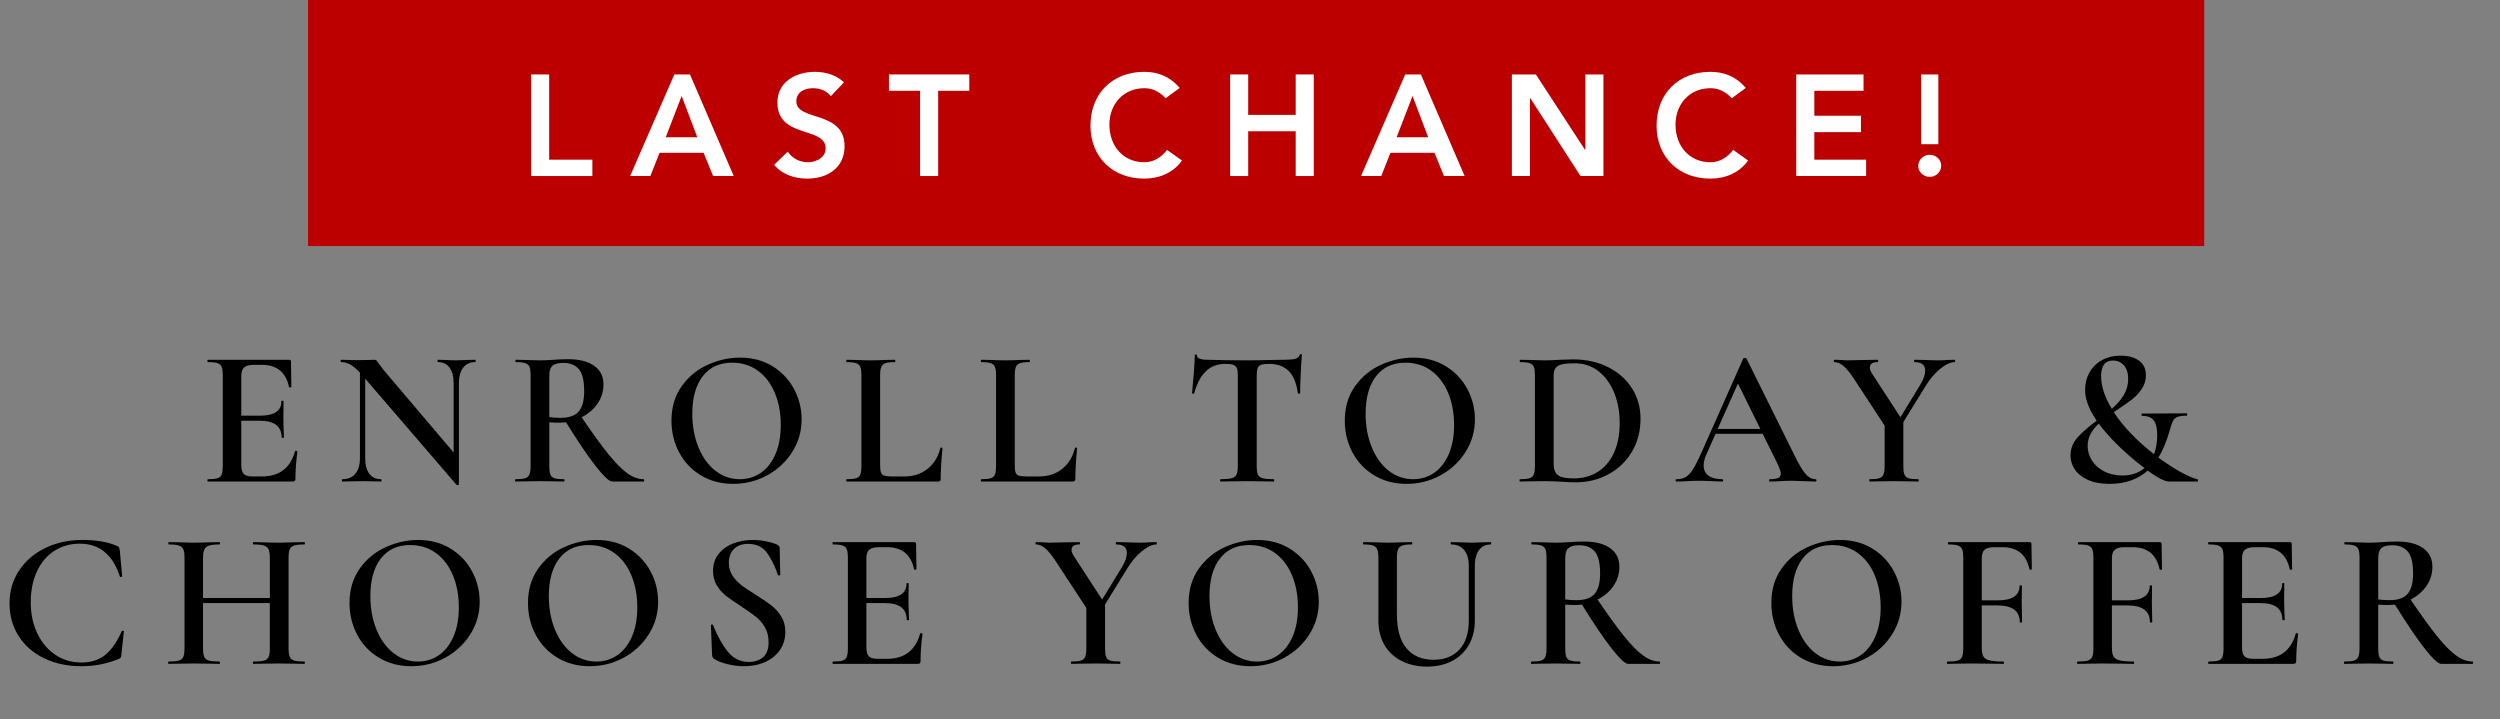 <?xml version="1.0" encoding="utf-8"?>
<!-- Generator: Adobe Illustrator 16.0.3, SVG Export Plug-In . SVG Version: 6.00 Build 0)  -->
<!DOCTYPE svg PUBLIC "-//W3C//DTD SVG 1.1//EN" "http://www.w3.org/Graphics/SVG/1.1/DTD/svg11.dtd">
<svg version="1.1" id="Layer_1" xmlns="http://www.w3.org/2000/svg" xmlns:xlink="http://www.w3.org/1999/xlink" x="0px" y="0px"
	 width="452.451px" height="130.127px" viewBox="0 0 452.451 130.127" enable-background="new 0 0 452.451 130.127"
	 xml:space="preserve">
<rect x="0" y="0" width="452.451" height="130.127" fill="#808080" stroke="none"/>
<rect x="55.75" fill="#BC0000" width="343.171" height="44.529"/>
<g>
	<path d="M53.542,81.578c0.07,0,0.135,0.018,0.194,0.053c0.058,0.035,0.088,0.064,0.088,0.088c-0.235,1.787-0.353,3.42-0.353,4.901
		c0,0.188-0.035,0.323-0.105,0.405c-0.071,0.083-0.212,0.123-0.423,0.123H37.639c-0.071,0-0.106-0.07-0.106-0.211
		s0.035-0.212,0.106-0.212c0.799,0,1.38-0.058,1.745-0.177c0.364-0.117,0.611-0.346,0.741-0.688c0.129-0.34,0.194-0.863,0.194-1.568
		V67.967c0-0.705-0.065-1.222-0.194-1.551c-0.129-0.329-0.382-0.558-0.758-0.688c-0.376-0.129-0.952-0.194-1.728-0.194
		c-0.071,0-0.106-0.071-0.106-0.211c0-0.141,0.035-0.212,0.106-0.212h14.668c0.235,0,0.353,0.106,0.353,0.317l0.071,4.584
		c0,0.047-0.065,0.083-0.194,0.105c-0.13,0.024-0.206,0-0.229-0.07c-0.564-2.68-2.198-4.02-4.901-4.02h-1.411
		c-0.846,0-1.445,0.153-1.798,0.458c-0.353,0.306-0.529,0.823-0.529,1.551v7.193h3.385c2.585,0,3.878-0.869,3.878-2.609
		c0-0.071,0.064-0.106,0.194-0.106c0.129,0,0.194,0.035,0.194,0.106l-0.035,3.067l0.035,1.657c0.047,0.753,0.071,1.364,0.071,1.833
		c0,0.048-0.071,0.07-0.212,0.07c-0.141,0-0.211-0.022-0.211-0.07c0-2.021-1.317-3.032-3.949-3.032h-3.35v8.004
		c0,0.775,0.146,1.316,0.441,1.621c0.293,0.307,0.816,0.459,1.569,0.459h1.728c3.149,0,5.148-1.527,5.994-4.584
		C53.4,81.602,53.447,81.578,53.542,81.578z"/>
	<path d="M86.086,65.323c0,0.141-0.024,0.211-0.071,0.211c-0.94,0-1.669,0.335-2.186,1.005c-0.517,0.67-0.776,1.628-0.776,2.874
		v18.229c0,0.07-0.059,0.117-0.176,0.141s-0.2,0.012-0.247-0.035L66.094,68.532v14.351c0,1.246,0.247,2.197,0.741,2.855
		s1.21,0.987,2.151,0.987c0.047,0,0.07,0.071,0.07,0.212s-0.023,0.211-0.07,0.211c-0.635,0-1.117-0.012-1.446-0.035l-1.869-0.035
		l-2.081,0.035c-0.376,0.023-0.917,0.035-1.622,0.035c-0.07,0-0.105-0.07-0.105-0.211s0.035-0.212,0.105-0.212
		c1.011,0,1.792-0.329,2.345-0.987c0.552-0.658,0.829-1.609,0.829-2.855V67.438c-0.659-0.705-1.252-1.199-1.781-1.481
		c-0.529-0.282-1.076-0.423-1.64-0.423c-0.047,0-0.07-0.071-0.07-0.211c0-0.141,0.023-0.212,0.07-0.212l1.41,0.036
		c0.306,0.023,0.741,0.035,1.305,0.035l2.257-0.035c0.282-0.023,0.623-0.036,1.022-0.036c0.188,0,0.329,0.047,0.423,0.141
		c0.093,0.094,0.234,0.282,0.423,0.564l0.846,1.128l12.694,14.95V69.413c0-1.246-0.247-2.204-0.741-2.874s-1.199-1.005-2.116-1.005
		c-0.047,0-0.07-0.071-0.07-0.211c0-0.141,0.023-0.212,0.07-0.212l1.446,0.036c0.752,0.047,1.375,0.07,1.869,0.07
		c0.47,0,1.105-0.023,1.904-0.07l1.551-0.036C86.063,65.111,86.086,65.182,86.086,65.323z"/>
	<path d="M116.586,86.938c0,0.141-0.035,0.211-0.106,0.211h-5.677c-0.541,0-1.546-0.939-3.015-2.82
		c-1.469-1.881-3.25-4.514-5.342-7.898c-0.518,0.047-0.917,0.071-1.199,0.071c-0.518,0-1.128-0.023-1.833-0.071v7.863
		c0,0.729,0.064,1.258,0.194,1.586c0.129,0.33,0.375,0.553,0.74,0.67c0.364,0.119,0.946,0.177,1.746,0.177
		c0.047,0,0.07,0.071,0.07,0.212s-0.023,0.211-0.07,0.211c-0.776,0-1.375-0.012-1.798-0.035l-2.609-0.035l-2.539,0.035
		c-0.447,0.023-1.058,0.035-1.833,0.035c-0.071,0-0.106-0.07-0.106-0.211s0.035-0.212,0.106-0.212c0.799,0,1.38-0.058,1.745-0.177
		c0.364-0.117,0.617-0.346,0.758-0.688c0.141-0.34,0.211-0.863,0.211-1.568V67.967c0-0.705-0.065-1.222-0.194-1.551
		c-0.129-0.329-0.382-0.558-0.758-0.688c-0.376-0.129-0.952-0.194-1.728-0.194c-0.047,0-0.07-0.071-0.07-0.211
		c0-0.141,0.023-0.212,0.07-0.212l1.833,0.036c1.034,0.047,1.869,0.07,2.503,0.07c0.776,0,1.622-0.035,2.539-0.106
		c0.305-0.023,0.675-0.047,1.11-0.07c0.435-0.023,0.922-0.035,1.463-0.035c2.045,0,3.625,0.4,4.743,1.199
		c1.116,0.799,1.675,1.916,1.675,3.35c0,1.293-0.359,2.457-1.076,3.491c-0.717,1.035-1.675,1.857-2.874,2.468
		c1.927,2.844,3.538,5.066,4.831,6.665c1.292,1.598,2.438,2.756,3.438,3.473c0.999,0.717,1.98,1.075,2.944,1.075
		C116.551,86.726,116.586,86.797,116.586,86.938z M101.459,75.619c1.528,0,2.621-0.382,3.279-1.146
		c0.658-0.764,0.987-1.992,0.987-3.685c0-1.904-0.324-3.231-0.97-3.984c-0.647-0.752-1.581-1.128-2.803-1.128
		c-0.917,0-1.569,0.17-1.957,0.511s-0.582,0.958-0.582,1.851v7.44C99.979,75.572,100.66,75.619,101.459,75.619z"/>
	<path d="M126.864,86.038c-1.705-1.022-3.021-2.409-3.949-4.161c-0.929-1.75-1.393-3.66-1.393-5.729
		c0-2.421,0.611-4.496,1.833-6.224c1.222-1.728,2.792-3.026,4.708-3.896c1.916-0.87,3.873-1.305,5.871-1.305
		c2.233,0,4.196,0.523,5.889,1.569c1.692,1.046,2.991,2.428,3.896,4.143c0.905,1.716,1.357,3.538,1.357,5.465
		c0,2.14-0.564,4.103-1.692,5.888c-1.128,1.787-2.639,3.197-4.531,4.231c-1.893,1.034-3.944,1.552-6.153,1.552
		C130.513,87.572,128.567,87.061,126.864,86.038z M137.688,85.58c1.116-0.764,1.998-1.887,2.645-3.367
		c0.646-1.481,0.97-3.244,0.97-5.29c0-2.162-0.359-4.102-1.076-5.818c-0.717-1.715-1.74-3.055-3.067-4.02
		c-1.329-0.963-2.886-1.446-4.672-1.446c-2.28,0-4.049,0.817-5.307,2.451c-1.257,1.634-1.886,3.896-1.886,6.788
		c0,2.233,0.37,4.254,1.111,6.065c0.74,1.811,1.763,3.227,3.067,4.248c1.305,1.023,2.78,1.534,4.425,1.534
		C135.308,86.726,136.572,86.344,137.688,85.58z"/>
	<path d="M159.285,84.152c0,0.635,0.053,1.093,0.159,1.375c0.106,0.281,0.312,0.471,0.617,0.564
		c0.305,0.094,0.799,0.141,1.481,0.141h2.116c1.668,0,3.079-0.465,4.231-1.393c1.151-0.929,1.916-2.181,2.292-3.756
		c0.023-0.07,0.094-0.1,0.211-0.088s0.176,0.053,0.176,0.123c-0.211,2.21-0.317,4.043-0.317,5.501c0,0.188-0.035,0.323-0.105,0.405
		c-0.071,0.083-0.212,0.123-0.423,0.123H153.22c-0.047,0-0.071-0.07-0.071-0.211s0.023-0.212,0.071-0.212
		c0.799,0,1.38-0.058,1.745-0.177c0.364-0.117,0.611-0.346,0.741-0.688c0.129-0.34,0.194-0.863,0.194-1.568V67.967
		c0-0.705-0.065-1.222-0.194-1.551c-0.129-0.329-0.382-0.558-0.758-0.688c-0.376-0.129-0.952-0.194-1.728-0.194
		c-0.047,0-0.071-0.071-0.071-0.211c0-0.141,0.023-0.212,0.071-0.212l1.798,0.036c1.034,0.047,1.88,0.07,2.539,0.07
		c0.705,0,1.575-0.023,2.609-0.07l1.763-0.036c0.071,0,0.106,0.071,0.106,0.212c0,0.141-0.035,0.211-0.106,0.211
		c-0.775,0-1.346,0.065-1.71,0.194c-0.365,0.129-0.611,0.365-0.741,0.705c-0.129,0.341-0.194,0.864-0.194,1.569V84.152z"/>
	<path d="M183.649,84.152c0,0.635,0.053,1.093,0.159,1.375c0.106,0.281,0.312,0.471,0.617,0.564
		c0.305,0.094,0.799,0.141,1.481,0.141h2.116c1.668,0,3.079-0.465,4.231-1.393c1.151-0.929,1.916-2.181,2.292-3.756
		c0.023-0.07,0.094-0.1,0.211-0.088s0.176,0.053,0.176,0.123c-0.211,2.21-0.317,4.043-0.317,5.501c0,0.188-0.035,0.323-0.105,0.405
		c-0.071,0.083-0.212,0.123-0.423,0.123h-16.501c-0.047,0-0.071-0.07-0.071-0.211s0.023-0.212,0.071-0.212
		c0.799,0,1.38-0.058,1.745-0.177c0.364-0.117,0.611-0.346,0.741-0.688c0.129-0.34,0.194-0.863,0.194-1.568V67.967
		c0-0.705-0.065-1.222-0.194-1.551c-0.129-0.329-0.382-0.558-0.758-0.688c-0.376-0.129-0.952-0.194-1.728-0.194
		c-0.047,0-0.071-0.071-0.071-0.211c0-0.141,0.023-0.212,0.071-0.212l1.798,0.036c1.034,0.047,1.88,0.07,2.539,0.07
		c0.705,0,1.575-0.023,2.609-0.07l1.763-0.036c0.071,0,0.106,0.071,0.106,0.212c0,0.141-0.035,0.211-0.106,0.211
		c-0.775,0-1.346,0.065-1.71,0.194c-0.365,0.129-0.611,0.365-0.741,0.705c-0.129,0.341-0.194,0.864-0.194,1.569V84.152z"/>
	<path d="M218.256,67.174c-0.929,0.881-1.639,2.216-2.133,4.002c0,0.047-0.065,0.07-0.194,0.07c-0.129,0-0.194-0.035-0.194-0.105
		c0.094-0.917,0.2-2.098,0.317-3.544c0.118-1.445,0.176-2.533,0.176-3.261c0-0.118,0.064-0.176,0.194-0.176
		c0.129,0,0.194,0.059,0.194,0.176c0,0.517,0.658,0.775,1.974,0.775c2.021,0.071,4.384,0.106,7.088,0.106
		c1.387,0,2.855-0.023,4.406-0.07l2.398-0.036c0.893,0,1.545-0.058,1.957-0.176c0.41-0.117,0.676-0.353,0.793-0.705
		c0.023-0.094,0.094-0.141,0.211-0.141c0.119,0,0.178,0.047,0.178,0.141c-0.07,0.729-0.141,1.833-0.213,3.314
		c-0.07,1.481-0.105,2.68-0.105,3.597c0,0.07-0.064,0.105-0.193,0.105s-0.207-0.035-0.229-0.105
		c-0.236-1.81-0.789-3.144-1.658-4.002s-2.045-1.287-3.525-1.287c-0.658,0-1.146,0.059-1.463,0.176
		c-0.318,0.118-0.529,0.323-0.635,0.617s-0.16,0.758-0.16,1.393v16.255c0,0.729,0.072,1.258,0.213,1.586
		c0.141,0.33,0.422,0.553,0.846,0.67c0.424,0.119,1.094,0.177,2.01,0.177c0.07,0,0.105,0.071,0.105,0.212s-0.035,0.211-0.105,0.211
		c-0.822,0-1.469-0.012-1.939-0.035l-2.891-0.035l-2.75,0.035c-0.494,0.023-1.176,0.035-2.045,0.035c-0.047,0-0.07-0.07-0.07-0.211
		s0.023-0.212,0.07-0.212c0.917,0,1.592-0.058,2.027-0.177c0.435-0.117,0.729-0.346,0.882-0.688c0.152-0.34,0.229-0.863,0.229-1.568
		V67.967c0-0.611-0.059-1.058-0.176-1.34c-0.117-0.282-0.33-0.481-0.635-0.599c-0.306-0.118-0.775-0.176-1.41-0.176
		C220.366,65.852,219.185,66.292,218.256,67.174z"/>
	<path d="M248.721,86.038c-1.704-1.022-3.021-2.409-3.949-4.161c-0.929-1.75-1.393-3.66-1.393-5.729
		c0-2.421,0.611-4.496,1.834-6.224c1.222-1.728,2.791-3.026,4.707-3.896c1.915-0.87,3.872-1.305,5.871-1.305
		c2.232,0,4.195,0.523,5.888,1.569c1.692,1.046,2.991,2.428,3.896,4.143c0.904,1.716,1.357,3.538,1.357,5.465
		c0,2.14-0.564,4.103-1.692,5.888c-1.128,1.787-2.639,3.197-4.531,4.231s-3.943,1.552-6.152,1.552
		C252.37,87.572,250.425,87.061,248.721,86.038z M259.546,85.58c1.116-0.764,1.998-1.887,2.645-3.367
		c0.646-1.481,0.97-3.244,0.97-5.29c0-2.162-0.359-4.102-1.075-5.818c-0.718-1.715-1.74-3.055-3.068-4.02
		c-1.328-0.963-2.886-1.446-4.672-1.446c-2.28,0-4.049,0.817-5.307,2.451c-1.258,1.634-1.886,3.896-1.886,6.788
		c0,2.233,0.37,4.254,1.11,6.065s1.763,3.227,3.067,4.248c1.305,1.023,2.779,1.534,4.425,1.534
		C257.166,86.726,258.429,86.344,259.546,85.58z"/>
	<path d="M282.623,87.184c-0.353-0.023-0.799-0.047-1.34-0.07s-1.152-0.035-1.833-0.035l-2.504,0.035
		c-0.447,0.023-1.07,0.035-1.869,0.035c-0.047,0-0.07-0.07-0.07-0.211s0.023-0.212,0.07-0.212c0.799,0,1.381-0.058,1.746-0.177
		c0.364-0.117,0.617-0.346,0.758-0.688c0.141-0.34,0.212-0.863,0.212-1.568V67.967c0-0.705-0.065-1.222-0.194-1.551
		c-0.13-0.329-0.383-0.558-0.758-0.688c-0.377-0.129-0.952-0.194-1.728-0.194c-0.048,0-0.071-0.071-0.071-0.211
		c0-0.141,0.023-0.212,0.071-0.212l1.868,0.036c1.034,0.047,1.856,0.07,2.469,0.07c0.939,0,1.892-0.035,2.855-0.106
		c1.176-0.047,1.963-0.07,2.362-0.07c2.397,0,4.525,0.47,6.382,1.41c1.857,0.94,3.297,2.222,4.319,3.844
		c1.023,1.622,1.534,3.444,1.534,5.465c0,2.281-0.528,4.297-1.587,6.047c-1.058,1.752-2.48,3.104-4.267,4.055
		c-1.786,0.953-3.749,1.428-5.888,1.428C284.433,87.289,283.587,87.254,282.623,87.184z M289.129,85.422
		c1.257-0.776,2.238-1.922,2.944-3.438c0.705-1.517,1.058-3.332,1.058-5.448c0-2.021-0.335-3.849-1.005-5.483
		c-0.67-1.633-1.617-2.927-2.839-3.878c-1.223-0.952-2.645-1.428-4.267-1.428c-0.987,0-1.751,0.059-2.292,0.176
		c-0.541,0.118-0.934,0.335-1.181,0.652s-0.37,0.806-0.37,1.463v15.866c0,0.965,0.247,1.652,0.74,2.063s1.457,0.617,2.892,0.617
		C286.432,86.585,287.871,86.197,289.129,85.422z"/>
	<path d="M328.743,86.938c0,0.141-0.059,0.211-0.177,0.211c-0.446,0-1.163-0.022-2.15-0.07c-0.987-0.047-1.704-0.07-2.15-0.07
		c-0.588,0-1.282,0.023-2.081,0.07c-0.799,0.048-1.422,0.07-1.868,0.07c-0.095,0-0.142-0.07-0.142-0.211s0.047-0.212,0.142-0.212
		c0.682,0,1.181-0.075,1.498-0.229c0.317-0.152,0.477-0.404,0.477-0.758c0-0.353-0.2-0.951-0.6-1.798l-2.68-5.431h-8.533
		l-1.692,3.809c-0.306,0.705-0.458,1.34-0.458,1.904c0,0.822,0.293,1.445,0.881,1.869c0.588,0.422,1.41,0.634,2.469,0.634
		c0.117,0,0.176,0.071,0.176,0.212s-0.059,0.211-0.176,0.211c-0.424,0-1.035-0.022-1.834-0.07c-0.894-0.047-1.669-0.07-2.327-0.07
		c-0.635,0-1.375,0.023-2.222,0.07c-0.752,0.048-1.375,0.07-1.868,0.07c-0.117,0-0.177-0.07-0.177-0.211s0.06-0.212,0.177-0.212
		c0.657,0,1.21-0.129,1.657-0.388c0.446-0.258,0.881-0.723,1.305-1.393c0.423-0.67,0.928-1.663,1.516-2.979l7.581-17.066
		c0.047-0.07,0.152-0.106,0.317-0.106c0.164,0,0.259,0.036,0.282,0.106l8.639,17.418c0.822,1.692,1.51,2.851,2.063,3.473
		c0.552,0.623,1.146,0.935,1.78,0.935C328.685,86.726,328.743,86.797,328.743,86.938z M310.866,77.629h7.722l-4.055-8.216
		L310.866,77.629z"/>
	<path d="M353.848,65.323c0,0.141-0.023,0.211-0.07,0.211c-0.775,0-1.657,0.405-2.645,1.216s-1.869,1.851-2.645,3.121l-4.02,6.523
		v7.898c0,0.729,0.064,1.258,0.193,1.586c0.129,0.33,0.376,0.553,0.741,0.67c0.364,0.119,0.945,0.177,1.745,0.177
		c0.07,0,0.105,0.071,0.105,0.212s-0.035,0.211-0.105,0.211c-0.775,0-1.375-0.012-1.798-0.035l-2.574-0.035l-2.539,0.035
		c-0.471,0.023-1.093,0.035-1.868,0.035c-0.048,0-0.071-0.07-0.071-0.211s0.023-0.212,0.071-0.212c0.799,0,1.38-0.058,1.745-0.177
		c0.364-0.117,0.617-0.346,0.758-0.688c0.141-0.34,0.212-0.863,0.212-1.568v-7.264l-5.359-8.18c-0.8-1.246-1.487-2.11-2.063-2.592
		c-0.576-0.481-1.134-0.723-1.675-0.723c-0.07,0-0.105-0.071-0.105-0.211c0-0.141,0.035-0.212,0.105-0.212l1.164,0.036
		c0.517,0.047,0.893,0.07,1.128,0.07c0.799,0,1.928-0.023,3.385-0.07l2.187-0.036c0.047,0,0.07,0.071,0.07,0.212
		c0,0.141-0.023,0.211-0.07,0.211c-0.964,0-1.445,0.33-1.445,0.987c0,0.33,0.141,0.705,0.423,1.128l5.112,7.863l3.597-5.889
		c0.588-0.963,0.882-1.81,0.882-2.539c0-1.034-0.647-1.551-1.939-1.551c-0.048,0-0.07-0.071-0.07-0.211
		c0-0.141,0.022-0.212,0.07-0.212l1.833,0.036c0.987,0.047,1.893,0.07,2.716,0.07c0.399,0,0.881-0.023,1.445-0.07l1.305-0.036
		C353.824,65.111,353.848,65.182,353.848,65.323z"/>
	<path d="M397.799,86.955c-0.012,0.129-0.053,0.193-0.123,0.193h-5.147c-0.729,0-2.011-0.657-3.844-1.975
		c-1.787,1.6-4.079,2.398-6.876,2.398c-1.575,0-2.891-0.242-3.949-0.723c-1.058-0.482-1.846-1.111-2.362-1.887
		c-0.518-0.775-0.775-1.609-0.775-2.504c0-1.222,0.399-2.291,1.199-3.209c0.799-0.916,1.974-1.95,3.525-3.102
		c-0.329-0.517-0.682-1.105-1.058-1.763c-0.329-0.682-0.582-1.322-0.758-1.921c-0.177-0.6-0.265-1.228-0.265-1.887
		c0-1.175,0.265-2.233,0.793-3.173c0.529-0.94,1.281-1.68,2.257-2.221c0.976-0.541,2.109-0.811,3.402-0.811
		c1.363,0,2.463,0.3,3.297,0.899c0.834,0.6,1.252,1.476,1.252,2.627c0,0.94-0.265,1.793-0.793,2.556
		c-0.529,0.764-1.146,1.411-1.852,1.939s-1.763,1.264-3.174,2.204c1.716,2.609,4.149,5.148,7.299,7.617
		c0.376-1.081,0.564-2.244,0.564-3.491c0-1.198-0.206-2.074-0.617-2.627c-0.411-0.552-1.122-0.829-2.133-0.829
		c-0.048,0-0.077-0.07-0.088-0.211c-0.013-0.141,0.018-0.211,0.088-0.211l8.074-0.035c0.07,0,0.105,0.07,0.105,0.211
		s-0.035,0.211-0.105,0.211c-0.729,0-1.281,0.077-1.657,0.229s-0.646,0.388-0.811,0.705c-0.165,0.317-0.341,0.829-0.529,1.534
		c-0.611,2.139-1.316,3.844-2.115,5.113c1.504,1.104,2.873,1.992,4.107,2.662s2.216,1.087,2.944,1.251
		C397.77,86.75,397.811,86.826,397.799,86.955z M388.12,84.716c-0.471-0.353-0.881-0.67-1.233-0.952
		c-1.294-1.033-2.563-2.168-3.809-3.402s-2.327-2.462-3.244-3.685c-1.34,1.223-2.01,2.563-2.01,4.02c0,0.94,0.259,1.821,0.776,2.645
		c0.517,0.823,1.257,1.481,2.221,1.975s2.068,0.74,3.314,0.74C385.711,86.056,387.039,85.609,388.12,84.716z M382.196,73.997
		c0.94-0.823,1.669-1.669,2.187-2.539c0.517-0.87,0.775-1.834,0.775-2.892c0-1.034-0.253-1.845-0.758-2.433
		c-0.506-0.587-1.17-0.881-1.992-0.881c-1.434,0-2.15,0.94-2.15,2.821C380.258,69.884,380.903,71.858,382.196,73.997z"/>
	<path d="M21.191,98.816c0.188,0.094,0.305,0.184,0.353,0.266c0.047,0.082,0.094,0.264,0.141,0.545l0.423,4.654
		c0,0.07-0.059,0.119-0.176,0.143c-0.118,0.023-0.2-0.012-0.247-0.107c-0.612-1.926-1.522-3.396-2.733-4.406
		c-1.211-1.012-2.709-1.518-4.496-1.518c-1.716,0-3.25,0.43-4.602,1.287c-1.352,0.859-2.404,2.094-3.156,3.703
		c-0.752,1.611-1.128,3.484-1.128,5.623c0,2.117,0.399,4.004,1.199,5.66c0.799,1.656,1.892,2.943,3.279,3.861
		c1.386,0.916,2.95,1.375,4.689,1.375c1.715,0,3.144-0.453,4.284-1.357c1.14-0.904,2.145-2.346,3.015-4.32
		c0.023-0.07,0.094-0.094,0.211-0.07c0.117,0.023,0.176,0.059,0.176,0.105l-0.458,4.232c-0.023,0.281-0.065,0.457-0.123,0.529
		c-0.059,0.07-0.183,0.152-0.371,0.246c-2.115,0.869-4.36,1.305-6.734,1.305c-2.516,0-4.76-0.477-6.735-1.428
		c-1.975-0.953-3.514-2.293-4.619-4.02c-1.105-1.729-1.657-3.709-1.657-5.941c0-2.209,0.576-4.184,1.728-5.924
		c1.151-1.74,2.727-3.098,4.725-4.072c1.998-0.977,4.231-1.465,6.7-1.465C17.489,97.723,19.592,98.088,21.191,98.816z"/>
	<path d="M55.182,119.938c0,0.141-0.035,0.211-0.105,0.211c-0.799,0-1.446-0.012-1.939-0.035l-2.574-0.035l-2.997,0.035
		c-0.423,0.023-0.987,0.035-1.693,0.035c-0.07,0-0.105-0.07-0.105-0.211s0.035-0.211,0.105-0.211c0.893,0,1.54-0.059,1.939-0.178
		c0.399-0.117,0.67-0.34,0.811-0.67c0.141-0.328,0.211-0.857,0.211-1.586v-8.145H36.741v8.145c0,0.705,0.071,1.229,0.212,1.568
		c0.141,0.342,0.417,0.57,0.829,0.688c0.411,0.119,1.063,0.178,1.957,0.178c0.047,0,0.071,0.07,0.071,0.211
		s-0.024,0.211-0.071,0.211c-0.799,0-1.422-0.012-1.869-0.035l-2.926-0.035l-2.574,0.035c-0.447,0.023-1.07,0.035-1.869,0.035
		c-0.047,0-0.071-0.07-0.071-0.211s0.023-0.211,0.071-0.211c0.846,0,1.469-0.059,1.869-0.178c0.399-0.117,0.67-0.346,0.811-0.688
		c0.141-0.34,0.211-0.863,0.211-1.568v-16.326c0-0.705-0.07-1.221-0.211-1.551c-0.141-0.328-0.412-0.559-0.811-0.688
		c-0.4-0.129-1.011-0.193-1.833-0.193c-0.047,0-0.07-0.07-0.07-0.213c0-0.141,0.023-0.211,0.07-0.211l1.869,0.035
		c1.081,0.047,1.927,0.07,2.539,0.07c0.822,0,1.798-0.023,2.926-0.07l1.869-0.035c0.047,0,0.071,0.07,0.071,0.211
		c0,0.143-0.024,0.213-0.071,0.213c-0.87,0-1.51,0.07-1.921,0.211c-0.412,0.141-0.694,0.383-0.846,0.723
		c-0.153,0.342-0.229,0.863-0.229,1.568v7.193h12.094v-7.193c0-0.705-0.07-1.227-0.211-1.568c-0.141-0.34-0.417-0.582-0.829-0.723
		c-0.412-0.141-1.052-0.211-1.922-0.211c-0.07,0-0.105-0.07-0.105-0.213c0-0.141,0.035-0.211,0.105-0.211l1.693,0.035
		c1.128,0.047,2.127,0.07,2.997,0.07c0.634,0,1.492-0.023,2.574-0.07l1.939-0.035c0.07,0,0.105,0.07,0.105,0.211
		c0,0.143-0.035,0.213-0.105,0.213c-0.846,0-1.463,0.064-1.851,0.193c-0.388,0.129-0.652,0.359-0.793,0.688
		c-0.141,0.33-0.211,0.846-0.211,1.551v16.326c0,0.705,0.07,1.229,0.211,1.568c0.141,0.342,0.405,0.57,0.793,0.688
		c0.388,0.119,1.005,0.178,1.851,0.178C55.146,119.727,55.182,119.797,55.182,119.938z"/>
	<path d="M68.598,119.039c-1.705-1.023-3.021-2.41-3.949-4.162c-0.929-1.75-1.393-3.66-1.393-5.729c0-2.422,0.611-4.496,1.833-6.225
		c1.222-1.727,2.792-3.025,4.708-3.896c1.916-0.869,3.873-1.305,5.871-1.305c2.233,0,4.196,0.523,5.889,1.57
		c1.692,1.047,2.991,2.428,3.896,4.143c0.905,1.717,1.357,3.539,1.357,5.465c0,2.141-0.564,4.104-1.692,5.889
		c-1.128,1.787-2.639,3.197-4.531,4.232c-1.893,1.033-3.944,1.551-6.153,1.551C72.248,120.572,70.302,120.061,68.598,119.039z
		 M79.423,118.58c1.116-0.764,1.998-1.887,2.645-3.367c0.646-1.48,0.97-3.244,0.97-5.289c0-2.162-0.359-4.102-1.076-5.818
		c-0.717-1.715-1.74-3.055-3.067-4.02c-1.329-0.963-2.886-1.445-4.672-1.445c-2.28,0-4.049,0.816-5.307,2.451
		c-1.257,1.633-1.886,3.895-1.886,6.787c0,2.232,0.37,4.254,1.111,6.064c0.74,1.811,1.763,3.227,3.067,4.248
		c1.305,1.023,2.78,1.535,4.425,1.535C77.042,119.727,78.306,119.344,79.423,118.58z"/>
	<path d="M100.896,119.039c-1.705-1.023-3.021-2.41-3.949-4.162c-0.929-1.75-1.393-3.66-1.393-5.729
		c0-2.422,0.611-4.496,1.833-6.225c1.222-1.727,2.792-3.025,4.708-3.896c1.916-0.869,3.873-1.305,5.871-1.305
		c2.233,0,4.196,0.523,5.889,1.57c1.692,1.047,2.991,2.428,3.896,4.143c0.905,1.717,1.357,3.539,1.357,5.465
		c0,2.141-0.564,4.104-1.692,5.889c-1.128,1.787-2.639,3.197-4.531,4.232c-1.893,1.033-3.944,1.551-6.153,1.551
		C104.545,120.572,102.6,120.061,100.896,119.039z M111.721,118.58c1.116-0.764,1.998-1.887,2.645-3.367
		c0.646-1.48,0.97-3.244,0.97-5.289c0-2.162-0.359-4.102-1.076-5.818c-0.717-1.715-1.74-3.055-3.067-4.02
		c-1.329-0.963-2.886-1.445-4.672-1.445c-2.28,0-4.049,0.816-5.307,2.451c-1.257,1.633-1.886,3.895-1.886,6.787
		c0,2.232,0.37,4.254,1.111,6.064c0.74,1.811,1.763,3.227,3.067,4.248c1.305,1.023,2.78,1.535,4.425,1.535
		C109.34,119.727,110.604,119.344,111.721,118.58z"/>
	<path d="M132.559,104.158c0.435,0.67,0.975,1.252,1.622,1.746c0.646,0.494,1.521,1.082,2.626,1.762
		c1.199,0.754,2.145,1.4,2.838,1.939c0.693,0.541,1.281,1.205,1.763,1.992c0.481,0.789,0.723,1.711,0.723,2.77
		c0,1.197-0.312,2.268-0.934,3.207c-0.623,0.941-1.505,1.676-2.645,2.205c-1.141,0.527-2.439,0.793-3.896,0.793
		c-0.987,0-2.004-0.129-3.05-0.389c-1.046-0.258-1.839-0.574-2.38-0.951c-0.212-0.141-0.33-0.365-0.353-0.67l-0.212-5.359v-0.035
		c0-0.094,0.059-0.146,0.176-0.158s0.188,0.029,0.212,0.123c0.775,1.951,1.663,3.549,2.662,4.795
		c0.999,1.246,2.274,1.869,3.826,1.869c1.01,0,1.856-0.277,2.539-0.83c0.682-0.551,1.022-1.475,1.022-2.768
		c0-1.033-0.229-1.939-0.688-2.715s-1.022-1.422-1.692-1.939c-0.67-0.516-1.581-1.15-2.733-1.904
		c-1.128-0.727-2.01-1.344-2.645-1.85c-0.634-0.506-1.175-1.129-1.622-1.869c-0.447-0.74-0.67-1.605-0.67-2.592
		c0-1.223,0.34-2.256,1.022-3.104c0.682-0.846,1.569-1.475,2.662-1.887c1.093-0.41,2.239-0.617,3.438-0.617
		c0.799,0,1.598,0.078,2.397,0.23c0.799,0.152,1.469,0.348,2.01,0.582c0.353,0.141,0.529,0.363,0.529,0.67l0.106,4.795
		c0,0.07-0.065,0.117-0.194,0.141c-0.129,0.023-0.206,0-0.229-0.07c-0.47-1.434-1.099-2.732-1.886-3.896
		c-0.788-1.164-1.969-1.744-3.543-1.744c-1.058,0-1.899,0.305-2.521,0.916c-0.623,0.611-0.934,1.445-0.934,2.504
		C131.907,102.719,132.124,103.488,132.559,104.158z"/>
	<path d="M166.672,114.578c0.07,0,0.135,0.018,0.194,0.053c0.058,0.035,0.088,0.064,0.088,0.088c-0.235,1.787-0.353,3.42-0.353,4.9
		c0,0.189-0.035,0.324-0.105,0.406c-0.071,0.082-0.212,0.123-0.423,0.123H150.77c-0.071,0-0.106-0.07-0.106-0.211
		s0.035-0.211,0.106-0.211c0.799,0,1.38-0.059,1.745-0.178c0.364-0.117,0.611-0.346,0.741-0.688c0.129-0.34,0.194-0.863,0.194-1.568
		v-16.326c0-0.705-0.065-1.221-0.194-1.551c-0.129-0.328-0.382-0.559-0.758-0.688s-0.952-0.193-1.728-0.193
		c-0.071,0-0.106-0.07-0.106-0.213c0-0.141,0.035-0.211,0.106-0.211h14.668c0.235,0,0.353,0.105,0.353,0.318l0.071,4.582
		c0,0.049-0.065,0.084-0.194,0.107c-0.13,0.023-0.206,0-0.229-0.07c-0.564-2.682-2.198-4.021-4.901-4.021h-1.411
		c-0.846,0-1.445,0.154-1.798,0.459c-0.353,0.307-0.529,0.824-0.529,1.551v7.193h3.385c2.585,0,3.878-0.869,3.878-2.609
		c0-0.07,0.064-0.105,0.194-0.105c0.129,0,0.194,0.035,0.194,0.105l-0.035,3.068l0.035,1.656c0.047,0.754,0.071,1.365,0.071,1.834
		c0,0.049-0.071,0.07-0.212,0.07c-0.141,0-0.211-0.021-0.211-0.07c0-2.021-1.317-3.031-3.949-3.031h-3.35v8.004
		c0,0.775,0.146,1.316,0.441,1.621c0.293,0.307,0.816,0.459,1.569,0.459h1.728c3.149,0,5.148-1.527,5.994-4.584
		C166.531,114.602,166.578,114.578,166.672,114.578z"/>
	<path d="M209.372,98.322c0,0.143-0.023,0.213-0.07,0.213c-0.776,0-1.657,0.404-2.645,1.217c-0.987,0.811-1.869,1.85-2.645,3.119
		l-4.02,6.523v7.898c0,0.729,0.064,1.258,0.194,1.586c0.129,0.33,0.375,0.553,0.74,0.67c0.364,0.119,0.946,0.178,1.746,0.178
		c0.07,0,0.106,0.07,0.106,0.211s-0.036,0.211-0.106,0.211c-0.776,0-1.375-0.012-1.798-0.035l-2.574-0.035l-2.539,0.035
		c-0.47,0.023-1.093,0.035-1.869,0.035c-0.047,0-0.07-0.07-0.07-0.211s0.023-0.211,0.07-0.211c0.799,0,1.381-0.059,1.746-0.178
		c0.364-0.117,0.617-0.346,0.758-0.688c0.141-0.34,0.211-0.863,0.211-1.568v-7.264l-5.359-8.18
		c-0.799-1.246-1.487-2.109-2.063-2.592c-0.576-0.482-1.134-0.723-1.675-0.723c-0.071,0-0.106-0.07-0.106-0.213
		c0-0.141,0.035-0.211,0.106-0.211l1.164,0.035c0.517,0.047,0.893,0.07,1.128,0.07c0.799,0,1.927-0.023,3.385-0.07l2.186-0.035
		c0.047,0,0.07,0.07,0.07,0.211c0,0.143-0.023,0.213-0.07,0.213c-0.964,0-1.446,0.328-1.446,0.986c0,0.33,0.141,0.705,0.423,1.129
		l5.113,7.863l3.596-5.889c0.587-0.963,0.882-1.811,0.882-2.539c0-1.033-0.647-1.551-1.939-1.551c-0.047,0-0.071-0.07-0.071-0.213
		c0-0.141,0.023-0.211,0.071-0.211l1.833,0.035c0.987,0.047,1.892,0.07,2.715,0.07c0.399,0,0.882-0.023,1.446-0.07l1.305-0.035
		C209.348,98.111,209.372,98.182,209.372,98.322z"/>
	<path d="M220.461,119.039c-1.705-1.023-3.021-2.41-3.949-4.162c-0.929-1.75-1.393-3.66-1.393-5.729
		c0-2.422,0.611-4.496,1.833-6.225c1.222-1.727,2.792-3.025,4.708-3.896c1.916-0.869,3.872-1.305,5.871-1.305
		c2.232,0,4.195,0.523,5.888,1.57s2.991,2.428,3.896,4.143c0.904,1.717,1.357,3.539,1.357,5.465c0,2.141-0.564,4.104-1.692,5.889
		c-1.128,1.787-2.639,3.197-4.531,4.232c-1.893,1.033-3.943,1.551-6.152,1.551C224.11,120.572,222.165,120.061,220.461,119.039z
		 M231.286,118.58c1.116-0.764,1.998-1.887,2.645-3.367s0.97-3.244,0.97-5.289c0-2.162-0.359-4.102-1.075-5.818
		c-0.718-1.715-1.74-3.055-3.068-4.02c-1.328-0.963-2.886-1.445-4.672-1.445c-2.28,0-4.049,0.816-5.307,2.451
		c-1.257,1.633-1.886,3.895-1.886,6.787c0,2.232,0.37,4.254,1.111,6.064c0.74,1.811,1.763,3.227,3.067,4.248
		c1.305,1.023,2.779,1.535,4.425,1.535C228.906,119.727,230.169,119.344,231.286,118.58z"/>
	<path d="M264.994,99.557c-0.553-0.682-1.346-1.021-2.38-1.021c-0.048,0-0.07-0.07-0.07-0.213c0-0.141,0.022-0.211,0.07-0.211
		l1.622,0.035c0.893,0.047,1.598,0.07,2.115,0.07c0.423,0,1.058-0.023,1.904-0.07l1.552-0.035c0.047,0,0.07,0.07,0.07,0.211
		c0,0.143-0.023,0.213-0.07,0.213c-0.917,0-1.628,0.34-2.134,1.021s-0.758,1.635-0.758,2.857v9.871c0,1.693-0.358,3.168-1.075,4.426
		c-0.718,1.258-1.729,2.229-3.032,2.908c-1.305,0.682-2.815,1.023-4.531,1.023s-3.244-0.336-4.584-1.006s-2.38-1.633-3.12-2.891
		c-0.741-1.258-1.111-2.732-1.111-4.426v-11.354c0-0.705-0.07-1.221-0.211-1.551c-0.142-0.328-0.395-0.559-0.759-0.688
		s-0.934-0.193-1.71-0.193c-0.07,0-0.105-0.07-0.105-0.213c0-0.141,0.035-0.211,0.105-0.211l1.834,0.035
		c1.034,0.047,1.868,0.07,2.503,0.07c0.705,0,1.575-0.023,2.609-0.07l1.764-0.035c0.07,0,0.105,0.07,0.105,0.211
		c0,0.143-0.035,0.213-0.105,0.213c-0.776,0-1.353,0.07-1.729,0.211s-0.629,0.383-0.758,0.723c-0.13,0.342-0.194,0.863-0.194,1.568
		v10.051c0,2.797,0.582,4.883,1.746,6.258c1.163,1.375,2.791,2.063,4.883,2.063c1.998,0,3.562-0.617,4.69-1.852
		c1.128-1.234,1.692-2.979,1.692-5.236v-9.906C265.823,101.191,265.546,100.238,264.994,99.557z"/>
	<path d="M300.448,119.938c0,0.141-0.036,0.211-0.106,0.211h-5.677c-0.541,0-1.546-0.939-3.015-2.82
		c-1.47-1.881-3.25-4.514-5.342-7.898c-0.518,0.047-0.917,0.07-1.199,0.07c-0.517,0-1.128-0.023-1.833-0.07v7.863
		c0,0.729,0.064,1.258,0.193,1.586c0.129,0.33,0.376,0.553,0.741,0.67c0.364,0.119,0.945,0.178,1.745,0.178
		c0.047,0,0.07,0.07,0.07,0.211s-0.023,0.211-0.07,0.211c-0.775,0-1.375-0.012-1.799-0.035l-2.608-0.035l-2.539,0.035
		c-0.447,0.023-1.058,0.035-1.834,0.035c-0.07,0-0.105-0.07-0.105-0.211s0.035-0.211,0.105-0.211c0.799,0,1.381-0.059,1.746-0.178
		c0.364-0.117,0.617-0.346,0.758-0.688c0.141-0.34,0.212-0.863,0.212-1.568v-16.326c0-0.705-0.065-1.221-0.194-1.551
		c-0.13-0.328-0.382-0.559-0.758-0.688c-0.377-0.129-0.952-0.193-1.728-0.193c-0.048,0-0.071-0.07-0.071-0.213
		c0-0.141,0.023-0.211,0.071-0.211l1.833,0.035c1.034,0.047,1.869,0.07,2.504,0.07c0.775,0,1.622-0.035,2.538-0.105
		c0.306-0.023,0.676-0.047,1.111-0.07c0.435-0.023,0.922-0.035,1.463-0.035c2.045,0,3.626,0.4,4.742,1.199s1.675,1.916,1.675,3.35
		c0,1.293-0.358,2.457-1.075,3.49c-0.717,1.035-1.675,1.857-2.874,2.469c1.928,2.844,3.538,5.064,4.831,6.664
		c1.293,1.598,2.438,2.756,3.438,3.473s1.98,1.076,2.944,1.076C300.412,119.727,300.448,119.797,300.448,119.938z M285.321,108.619
		c1.527,0,2.621-0.383,3.279-1.146c0.657-0.764,0.987-1.992,0.987-3.684c0-1.904-0.323-3.232-0.97-3.984s-1.581-1.129-2.804-1.129
		c-0.916,0-1.568,0.17-1.956,0.512c-0.389,0.34-0.582,0.957-0.582,1.85v7.441C283.841,108.572,284.521,108.619,285.321,108.619z"/>
	<path d="M325.922,119.039c-1.704-1.023-3.021-2.41-3.949-4.162c-0.929-1.75-1.393-3.66-1.393-5.729
		c0-2.422,0.611-4.496,1.834-6.225c1.222-1.727,2.791-3.025,4.707-3.896c1.915-0.869,3.872-1.305,5.871-1.305
		c2.232,0,4.195,0.523,5.888,1.57s2.991,2.428,3.896,4.143c0.904,1.717,1.357,3.539,1.357,5.465c0,2.141-0.564,4.104-1.692,5.889
		c-1.128,1.787-2.639,3.197-4.531,4.232c-1.893,1.033-3.943,1.551-6.152,1.551C329.571,120.572,327.626,120.061,325.922,119.039z
		 M336.747,118.58c1.116-0.764,1.998-1.887,2.645-3.367s0.97-3.244,0.97-5.289c0-2.162-0.359-4.102-1.075-5.818
		c-0.718-1.715-1.74-3.055-3.068-4.02c-1.328-0.963-2.886-1.445-4.672-1.445c-2.28,0-4.049,0.816-5.307,2.451
		c-1.258,1.633-1.886,3.895-1.886,6.787c0,2.232,0.37,4.254,1.11,6.064s1.763,3.227,3.067,4.248
		c1.305,1.023,2.779,1.535,4.425,1.535C334.367,119.727,335.63,119.344,336.747,118.58z"/>
	<path d="M367.723,103.012c0,0.049-0.065,0.084-0.194,0.107s-0.206,0-0.229-0.07c-0.564-2.682-2.198-4.021-4.901-4.021h-1.41
		c-0.847,0-1.446,0.154-1.799,0.459c-0.353,0.307-0.528,0.811-0.528,1.516v7.652h2.891c2.633,0,3.949-0.881,3.949-2.645
		c0-0.047,0.07-0.07,0.212-0.07c0.141,0,0.211,0.023,0.211,0.07l-0.035,3.104c0,0.729,0.012,1.27,0.035,1.621l0.036,1.834
		c0,0.07-0.071,0.105-0.212,0.105s-0.212-0.035-0.212-0.105c0-1.998-1.352-2.998-4.055-2.998h-2.82v7.582
		c0,0.752,0.094,1.299,0.281,1.639c0.188,0.342,0.559,0.582,1.111,0.723c0.552,0.143,1.404,0.213,2.557,0.213
		c0.046,0,0.07,0.07,0.07,0.211s-0.024,0.211-0.07,0.211c-0.965,0-1.717-0.012-2.257-0.035l-3.456-0.035l-2.573,0.035
		c-0.447,0.023-1.07,0.035-1.869,0.035c-0.07,0-0.105-0.07-0.105-0.211s0.035-0.211,0.105-0.211c0.846,0,1.463-0.059,1.852-0.178
		c0.388-0.117,0.651-0.346,0.793-0.688c0.141-0.34,0.212-0.863,0.212-1.568v-16.326c0-0.705-0.065-1.221-0.194-1.551
		c-0.13-0.328-0.383-0.559-0.758-0.688c-0.377-0.129-0.952-0.193-1.729-0.193c-0.07,0-0.105-0.07-0.105-0.213
		c0-0.141,0.035-0.211,0.105-0.211H367.3c0.234,0,0.353,0.105,0.353,0.318L367.723,103.012z"/>
	<path d="M391.276,103.012c0,0.049-0.065,0.084-0.194,0.107s-0.206,0-0.229-0.07c-0.564-2.682-2.198-4.021-4.901-4.021h-1.41
		c-0.847,0-1.446,0.154-1.799,0.459c-0.353,0.307-0.528,0.811-0.528,1.516v7.652h2.891c2.633,0,3.949-0.881,3.949-2.645
		c0-0.047,0.07-0.07,0.212-0.07c0.141,0,0.211,0.023,0.211,0.07l-0.035,3.104c0,0.729,0.012,1.27,0.035,1.621l0.036,1.834
		c0,0.07-0.071,0.105-0.212,0.105s-0.212-0.035-0.212-0.105c0-1.998-1.352-2.998-4.055-2.998h-2.82v7.582
		c0,0.752,0.094,1.299,0.281,1.639c0.188,0.342,0.559,0.582,1.111,0.723c0.552,0.143,1.404,0.213,2.557,0.213
		c0.046,0,0.07,0.07,0.07,0.211s-0.024,0.211-0.07,0.211c-0.965,0-1.717-0.012-2.257-0.035l-3.456-0.035l-2.573,0.035
		c-0.447,0.023-1.07,0.035-1.869,0.035c-0.07,0-0.105-0.07-0.105-0.211s0.035-0.211,0.105-0.211c0.846,0,1.463-0.059,1.852-0.178
		c0.388-0.117,0.651-0.346,0.793-0.688c0.141-0.34,0.212-0.863,0.212-1.568v-16.326c0-0.705-0.065-1.221-0.194-1.551
		c-0.13-0.328-0.383-0.559-0.758-0.688c-0.377-0.129-0.952-0.193-1.729-0.193c-0.07,0-0.105-0.07-0.105-0.213
		c0-0.141,0.035-0.211,0.105-0.211h14.669c0.234,0,0.353,0.105,0.353,0.318L391.276,103.012z"/>
	<path d="M415.64,114.578c0.071,0,0.136,0.018,0.194,0.053s0.088,0.064,0.088,0.088c-0.235,1.787-0.353,3.42-0.353,4.9
		c0,0.189-0.035,0.324-0.105,0.406s-0.212,0.123-0.423,0.123h-15.304c-0.07,0-0.105-0.07-0.105-0.211s0.035-0.211,0.105-0.211
		c0.799,0,1.381-0.059,1.746-0.178c0.364-0.117,0.61-0.346,0.74-0.688c0.129-0.34,0.194-0.863,0.194-1.568v-16.326
		c0-0.705-0.065-1.221-0.194-1.551c-0.13-0.328-0.383-0.559-0.758-0.688c-0.377-0.129-0.952-0.193-1.729-0.193
		c-0.07,0-0.105-0.07-0.105-0.213c0-0.141,0.035-0.211,0.105-0.211h14.669c0.234,0,0.353,0.105,0.353,0.318l0.07,4.582
		c0,0.049-0.065,0.084-0.194,0.107s-0.206,0-0.229-0.07c-0.564-2.682-2.198-4.021-4.901-4.021h-1.41
		c-0.847,0-1.446,0.154-1.799,0.459c-0.353,0.307-0.528,0.824-0.528,1.551v7.193h3.385c2.585,0,3.878-0.869,3.878-2.609
		c0-0.07,0.064-0.105,0.194-0.105c0.129,0,0.194,0.035,0.194,0.105l-0.035,3.068l0.035,1.656c0.047,0.754,0.07,1.365,0.07,1.834
		c0,0.049-0.07,0.07-0.212,0.07c-0.141,0-0.211-0.021-0.211-0.07c0-2.021-1.317-3.031-3.949-3.031h-3.35v8.004
		c0,0.775,0.146,1.316,0.44,1.621c0.294,0.307,0.816,0.459,1.569,0.459h1.728c3.149,0,5.147-1.527,5.994-4.584
		C415.499,114.602,415.546,114.578,415.64,114.578z"/>
	<path d="M447.586,119.938c0,0.141-0.036,0.211-0.106,0.211h-5.677c-0.541,0-1.546-0.939-3.015-2.82
		c-1.47-1.881-3.25-4.514-5.342-7.898c-0.518,0.047-0.917,0.07-1.199,0.07c-0.517,0-1.128-0.023-1.833-0.07v7.863
		c0,0.729,0.064,1.258,0.193,1.586c0.129,0.33,0.376,0.553,0.741,0.67c0.364,0.119,0.945,0.178,1.745,0.178
		c0.047,0,0.07,0.07,0.07,0.211s-0.023,0.211-0.07,0.211c-0.775,0-1.375-0.012-1.799-0.035l-2.608-0.035l-2.539,0.035
		c-0.447,0.023-1.058,0.035-1.834,0.035c-0.07,0-0.105-0.07-0.105-0.211s0.035-0.211,0.105-0.211c0.799,0,1.381-0.059,1.746-0.178
		c0.364-0.117,0.617-0.346,0.758-0.688c0.141-0.34,0.212-0.863,0.212-1.568v-16.326c0-0.705-0.065-1.221-0.194-1.551
		c-0.13-0.328-0.382-0.559-0.758-0.688c-0.377-0.129-0.952-0.193-1.728-0.193c-0.048,0-0.071-0.07-0.071-0.213
		c0-0.141,0.023-0.211,0.071-0.211l1.833,0.035c1.034,0.047,1.869,0.07,2.504,0.07c0.775,0,1.622-0.035,2.538-0.105
		c0.306-0.023,0.676-0.047,1.111-0.07c0.435-0.023,0.922-0.035,1.463-0.035c2.045,0,3.626,0.4,4.742,1.199s1.675,1.916,1.675,3.35
		c0,1.293-0.358,2.457-1.075,3.49c-0.717,1.035-1.675,1.857-2.874,2.469c1.928,2.844,3.538,5.064,4.831,6.664
		c1.293,1.598,2.438,2.756,3.438,3.473s1.98,1.076,2.944,1.076C447.55,119.727,447.586,119.797,447.586,119.938z M432.459,108.619
		c1.527,0,2.621-0.383,3.279-1.146c0.657-0.764,0.987-1.992,0.987-3.684c0-1.904-0.323-3.232-0.97-3.984s-1.581-1.129-2.804-1.129
		c-0.916,0-1.568,0.17-1.956,0.512c-0.389,0.34-0.582,0.957-0.582,1.85v7.441C430.979,108.572,431.659,108.619,432.459,108.619z"/>
</g>
<g>
	<path fill="#FFFFFF" d="M96.118,13.471h3.271v15.427h7.817v2.96H96.118V13.471z"/>
	<path fill="#FFFFFF" d="M122.042,13.471h2.83l7.921,18.387h-3.739l-1.714-4.207h-7.974l-1.662,4.207h-3.661L122.042,13.471z
		 M126.197,24.846l-2.831-7.479l-2.883,7.479H126.197z"/>
	<path fill="#FFFFFF" d="M150.356,17.418c-0.701-0.986-1.948-1.454-3.221-1.454c-1.506,0-3.013,0.675-3.013,2.363
		c0,3.688,8.727,1.584,8.727,8.129c0,3.947-3.117,5.869-6.727,5.869c-2.285,0-4.519-0.701-6.025-2.493l2.468-2.39
		c0.805,1.221,2.181,1.922,3.636,1.922c1.506,0,3.22-0.831,3.22-2.519c0-4.025-8.726-1.715-8.726-8.285
		c0-3.791,3.376-5.558,6.778-5.558c1.922,0,3.844,0.546,5.271,1.896L150.356,17.418z"/>
	<path fill="#FFFFFF" d="M166.516,16.432h-5.636v-2.961h14.543v2.961h-5.635v15.426h-3.272V16.432z"/>
	<path fill="#FFFFFF" d="M210.96,17.781c-1.351-1.428-2.597-1.817-3.869-1.817c-3.792,0-6.312,2.908-6.312,6.57
		c0,3.922,2.52,6.83,6.312,6.83c1.48,0,2.908-0.675,4.129-2.233l2.701,1.922c-1.662,2.285-4.155,3.272-6.856,3.272
		c-5.661,0-9.713-3.844-9.713-9.583c0-5.896,4.052-9.739,9.713-9.739c2.493,0,4.623,0.806,6.44,2.909L210.96,17.781z"/>
	<path fill="#FFFFFF" d="M222.628,13.471h3.271v7.323h8.597v-7.323h3.272v18.387h-3.272v-8.103h-8.597v8.103h-3.271V13.471z"/>
	<path fill="#FFFFFF" d="M254.318,13.471h2.831l7.921,18.387h-3.74l-1.714-4.207h-7.973l-1.662,4.207h-3.662L254.318,13.471z
		 M258.474,24.846l-2.831-7.479l-2.883,7.479H258.474z"/>
	<path fill="#FFFFFF" d="M273.621,13.471h4.337l8.908,13.66h0.052v-13.66h3.272v18.387h-4.155l-9.09-14.102h-0.052v14.102h-3.272
		V13.471z"/>
	<path fill="#FFFFFF" d="M313.415,17.781c-1.35-1.428-2.597-1.817-3.869-1.817c-3.792,0-6.311,2.908-6.311,6.57
		c0,3.922,2.519,6.83,6.311,6.83c1.48,0,2.909-0.675,4.129-2.233l2.701,1.922c-1.662,2.285-4.155,3.272-6.856,3.272
		c-5.661,0-9.713-3.844-9.713-9.583c0-5.896,4.052-9.739,9.713-9.739c2.493,0,4.623,0.806,6.441,2.909L313.415,17.781z"/>
	<path fill="#FFFFFF" d="M325.083,13.471h12.18v2.961h-8.907v4.519h8.44v2.961h-8.44v4.986h9.375v2.96h-12.647V13.471z"/>
	<path fill="#FFFFFF" d="M349.241,28.014c1.116,0,2.077,0.857,2.077,1.974c0,1.117-0.935,2.026-2.077,2.026
		c-1.091,0-2.078-0.857-2.078-1.974C347.163,28.923,348.099,28.014,349.241,28.014z M350.799,26.092h-3.116V13.471h3.116V26.092z"/>
</g>
<g>
</g>
<g>
</g>
<g>
</g>
<g>
</g>
<g>
</g>
<g>
</g>
</svg>
